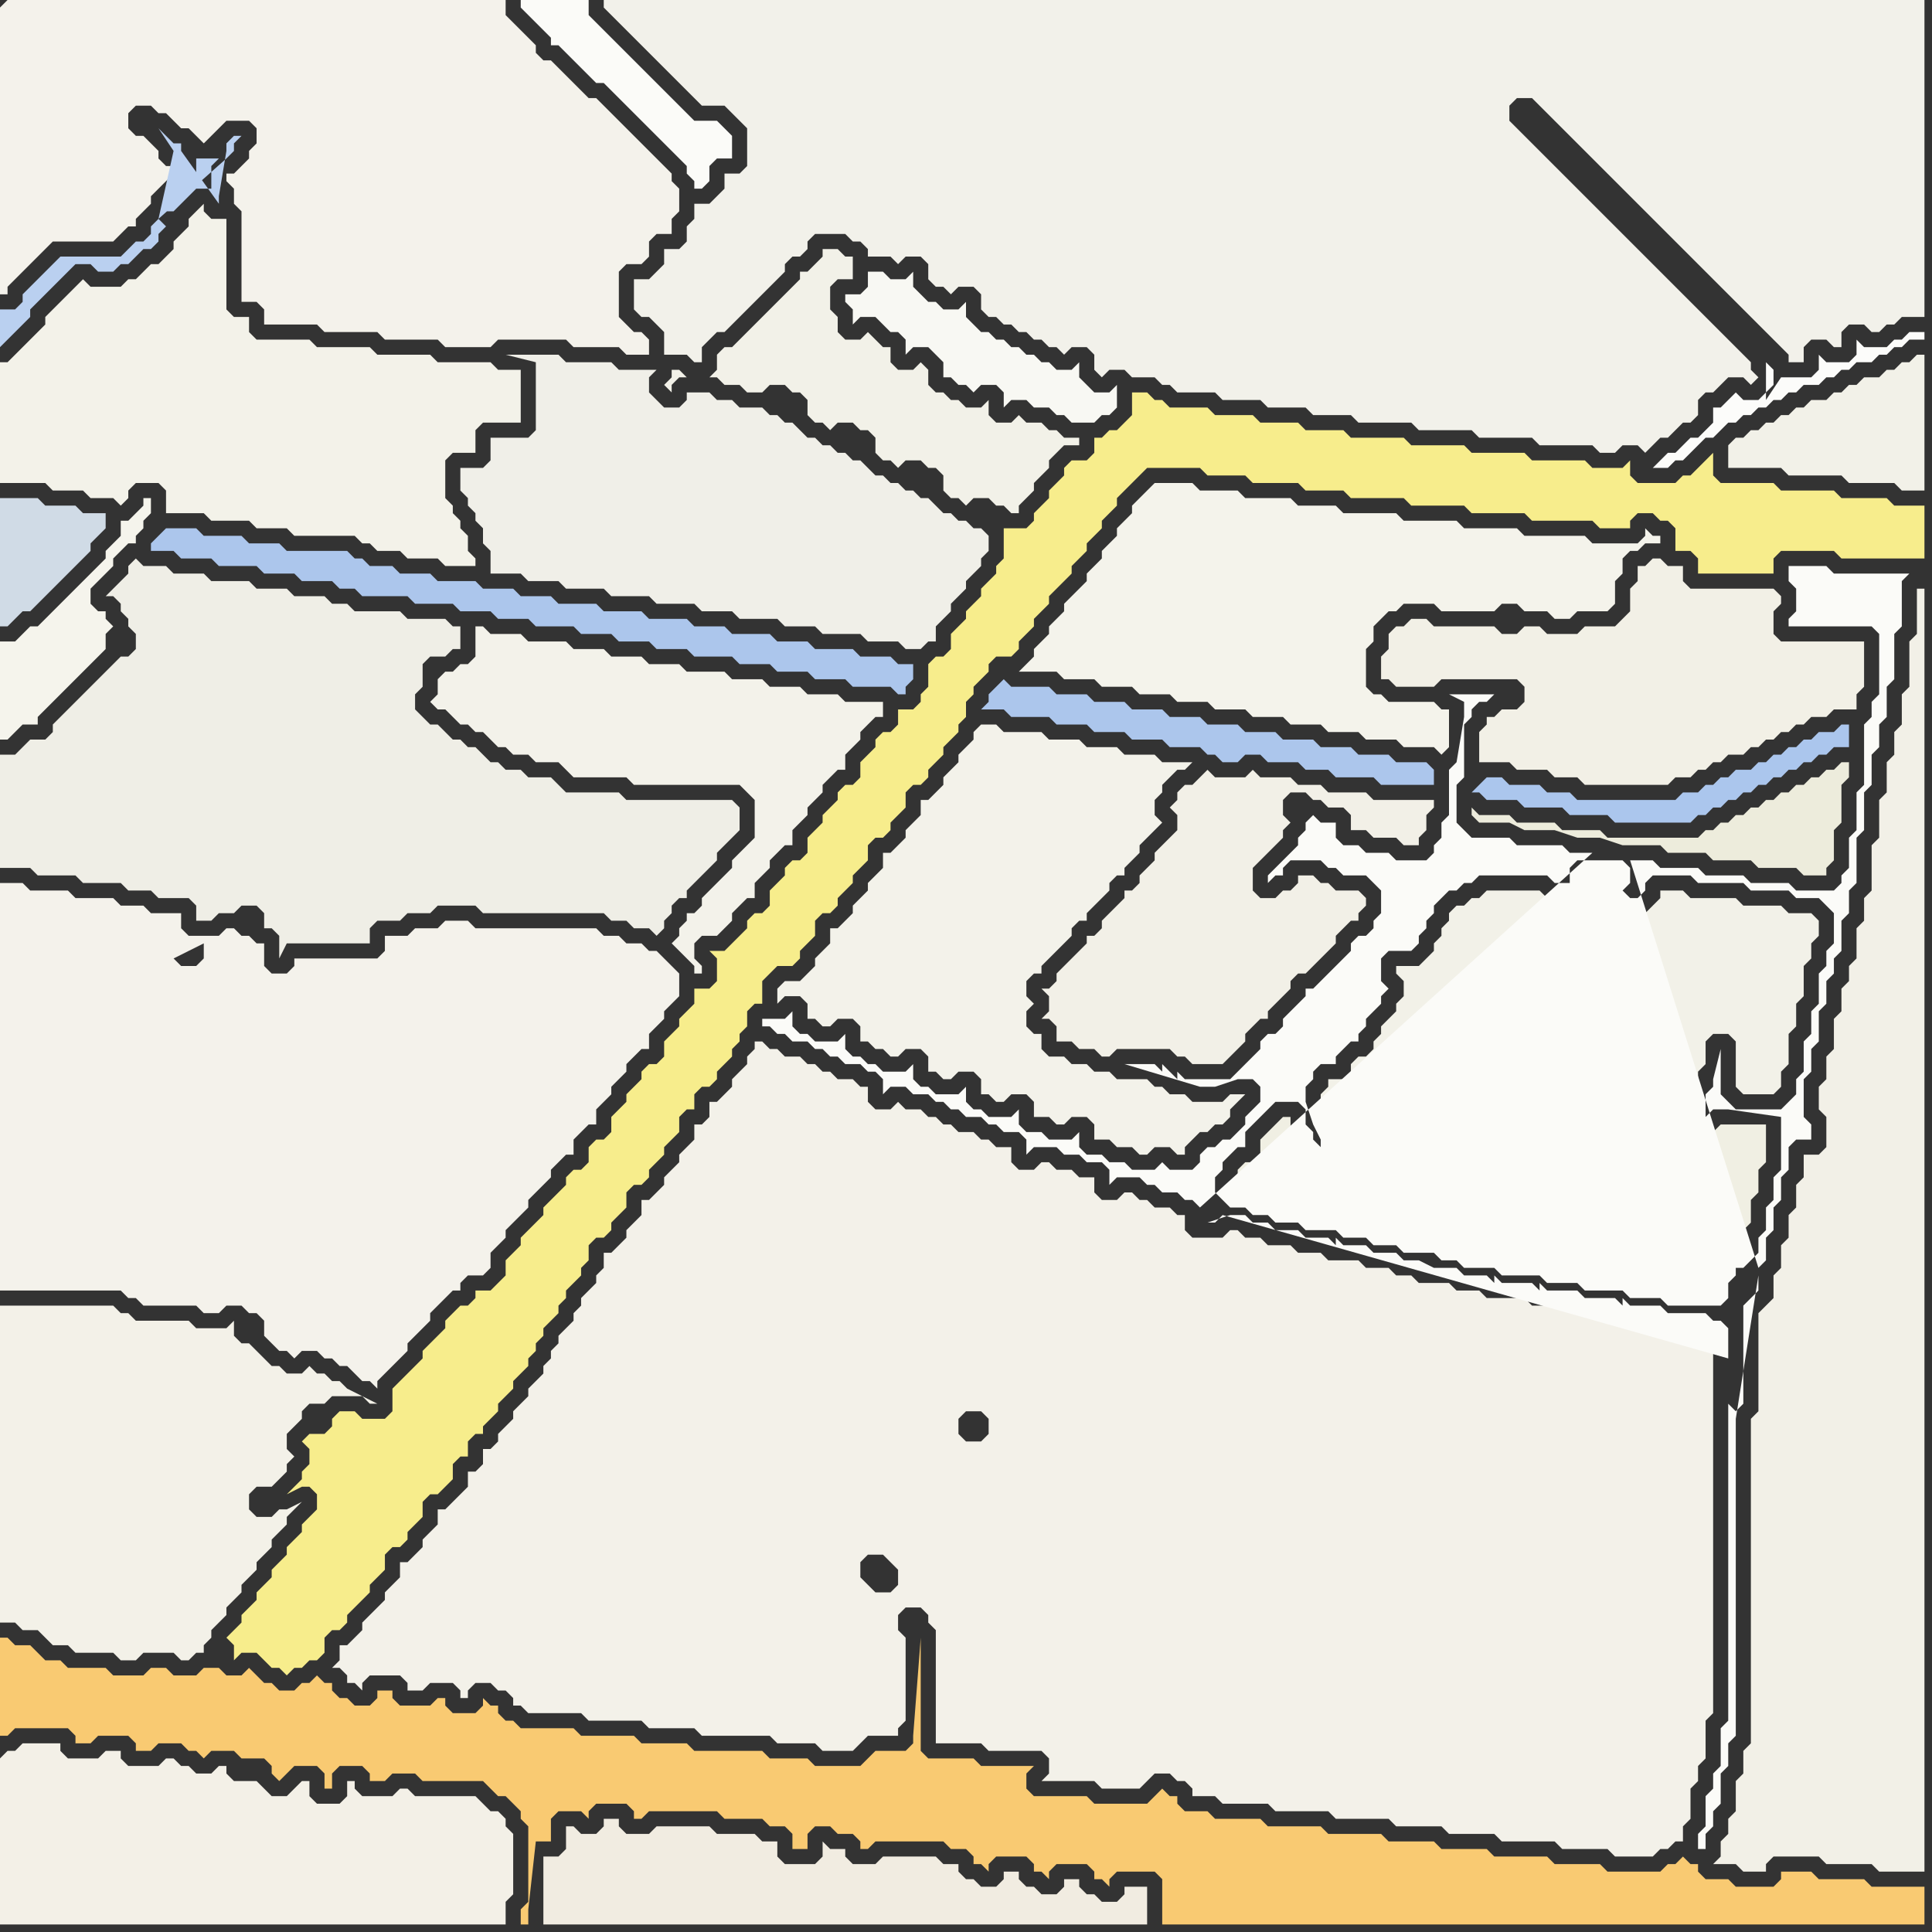 <svg width="256" height="256" xmlns="http://www.w3.org/2000/svg"><rect width="100%" height="100%" fill="#333333" stroke="none"/><script> 
var tempColor;
function hoverPath(evt){
obj = evt.target;
tempColor = obj.getAttribute("fill");
obj.setAttribute("fill","red");
//alert(tempColor);
//obj.setAttribute("stroke","red");}
function recoverPath(evt){
obj = evt.target;
obj.setAttribute("fill", tempColor);
//obj.setAttribute("stroke", tempColor);
}</script><path onmouseover="hoverPath(evt)" onmouseout="recoverPath(evt)" fill="rgb(244,242,235)" d="M  0,128l 0,43 16,0 1,1 1,0 1,1 7,0 1,1 2,0 1,-1 2,0 1,1 1,0 1,1 0,2 2,2 1,0 1,1 1,-1 2,0 1,1 1,0 1,1 1,0 1,1 1,1 1,0 1,1 0,-1 1,-1 1,-1 1,-1 1,-1 0,-1 1,-1 1,-1 1,-1 0,-1 1,-1 1,-1 1,-1 1,0 0,-1 1,-1 2,0 1,-1 0,-2 1,-1 1,-1 0,-1 1,-1 1,-1 1,-1 0,-1 1,-1 1,-1 1,-1 0,-1 2,-2 1,0 0,-2 1,-1 1,-1 1,0 0,-2 1,-1 1,-1 0,-1 1,-1 1,-1 0,-1 1,-1 1,-1 1,0 0,-2 1,-1 1,-1 0,-1 1,-1 1,-1 0,-3 -1,-1 0,0 -1,-1 -1,-1 -1,0 -1,-1 -2,0 -1,-1 -2,0 -1,-1 -16,0 -1,-1 -3,0 -1,1 -3,0 -1,1 -3,0 0,2 -1,1 -11,0 0,1 -1,1 -2,0 -1,-1 0,-3 -1,0 -1,-1 -1,0 -1,-1 -1,0 -1,1 -4,0 -1,-1 0,-2 -4,0 -1,-1 -3,0 -1,-1 -5,0 -1,-1 -5,0 -1,-1 -3,0 0,11 24,-4 0,0 -1,1 1,-1 -24,4 27,-3 0,2 -1,1 -2,0 -1,-1 0,0 4,-2 -27,3Z"/>
<path onmouseover="hoverPath(evt)" onmouseout="recoverPath(evt)" fill="rgb(208,219,230)" d="M  3,81l 1,0 1,-1 2,-2 1,-1 1,-1 1,-1 1,-1 1,-1 0,-1 1,-1 1,-1 0,-2 -3,0 -1,-1 -4,0 -1,-1 -5,0 0,17 1,0 1,-1 1,-1Z"/>
<path onmouseover="hoverPath(evt)" onmouseout="recoverPath(evt)" fill="rgb(242,241,232)" d="M  95,48l 0,1 -1,1 1,0 1,1 2,0 1,1 2,0 1,-1 2,0 1,1 1,0 1,1 0,2 1,1 1,0 1,1 1,-1 2,0 1,1 1,0 1,1 0,2 1,1 1,0 1,1 1,-1 2,0 1,1 1,0 1,1 0,2 1,1 1,0 1,1 1,-1 2,0 1,1 1,0 1,1 1,0 0,-1 1,-1 1,-1 0,-1 1,-1 1,-1 0,-1 1,-1 1,-1 2,0 0,-1 -2,0 -1,-1 -1,0 -1,-1 -2,0 -1,-1 -1,1 -2,0 -1,-1 0,-2 -1,1 -2,0 -1,-1 -1,0 -1,-1 -1,0 -1,-1 0,-2 -1,-1 -1,1 -2,0 -1,-1 0,-2 -1,0 -1,-1 -1,-1 -1,1 -2,0 -1,-1 0,-2 -1,-1 0,-3 1,-1 2,0 0,-3 -1,0 -1,-1 -2,0 0,1 -1,1 -1,1 -1,0 0,1 -1,1 -1,1 -1,1 -1,1 -1,1 -1,1 -1,1 -1,1 -1,1 -1,0 -1,1 0,1 -4,2 -1,-1 -1,0 0,1 -1,1 1,1 0,-1 1,-1 1,0 4,-2Z"/>
<path onmouseover="hoverPath(evt)" onmouseout="recoverPath(evt)" fill="rgb(242,241,232)" d="M  177,143l -1,0 0,1 -1,1 0,2 1,1 0,1 1,1 0,1 1,0 1,1 1,1 11,0 1,-1 6,0 1,-1 6,0 1,1 3,0 1,1 0,2 2,0 1,1 4,0 1,1 3,0 1,-1 0,-3 1,-1 2,0 0,-2 -1,-1 0,-5 1,-1 0,-1 1,-1 0,-3 1,-1 2,0 1,1 0,6 1,1 4,0 1,-1 0,-2 1,-1 0,-4 1,-1 0,-3 1,-1 0,-4 1,-1 0,-2 1,-1 0,-2 -1,-1 -3,0 -1,-1 -5,0 -1,-1 -6,0 -1,-1 -3,0 0,1 -1,1 -1,1 -3,0 -1,-1 -3,0 -1,-1 0,-2 1,-1 3,0 -5,3 -4,0 -1,-1 -7,0 -1,1 -1,0 -1,1 -1,0 -1,1 0,1 -1,1 0,1 -1,1 0,1 -1,1 -1,1 -3,0 0,1 1,1 0,2 -1,1 0,1 -1,1 -1,1 0,1 -1,1 0,1 -1,1 -1,0 -1,1 0,1 -1,1Z"/>
<path onmouseover="hoverPath(evt)" onmouseout="recoverPath(evt)" fill="rgb(171,198,237)" d="M  196,104l 0,0 -1,1 1,0 1,1 4,0 1,1 5,0 1,1 5,0 1,1 10,0 1,-1 1,0 1,-1 1,0 1,-1 1,0 1,-1 1,0 1,-1 1,0 1,-1 1,0 1,-1 1,0 1,-1 1,0 1,-1 1,0 1,-1 2,0 0,-3 -1,0 -1,1 -2,0 -1,1 -1,0 -1,1 -1,0 -1,1 -1,0 -1,1 -1,0 -1,1 -2,0 -1,1 -1,0 -1,1 -1,0 -1,1 -2,0 -1,1 -13,0 -1,-1 -3,0 -1,-1 -4,0 -1,-1 -2,0 -1,1Z"/>
<path onmouseover="hoverPath(evt)" onmouseout="recoverPath(evt)" fill="rgb(244,242,235)" d="M  0,1l 0,38 1,0 0,-1 1,-1 1,-1 1,-1 1,-1 1,-1 1,-1 8,0 1,-1 1,-1 1,0 0,-1 2,-2 0,-1 1,-1 1,-1 1,-1 1,0 -1,-1 -1,0 -1,-1 0,-1 -1,-1 -1,-1 -1,0 -1,-1 0,-2 1,-1 2,0 1,1 1,0 1,1 1,1 1,0 1,1 1,1 1,-1 0,0 1,-1 1,-1 3,0 1,1 0,2 -1,1 0,1 -1,1 -1,1 -1,0 0,1 1,1 0,2 1,1 0,12 2,0 1,1 0,2 7,0 1,1 7,0 1,1 7,0 1,1 6,0 1,-1 9,0 1,1 6,0 1,1 3,0 0,-2 -1,-1 -1,0 -1,-1 -1,-1 0,-6 1,-1 2,0 1,-1 0,-2 1,-1 2,0 0,-2 1,-1 0,-3 -1,-1 0,-1 -1,-1 -1,-1 -1,-1 -1,-1 -1,-1 -1,-1 -1,-1 -1,-1 -1,-1 -1,-1 -1,0 -1,-1 -2,-2 -1,-1 -1,-1 -1,0 -1,-1 0,-1 -3,-3 -1,-1 0,-2 -66,0 -1,1Z"/>
<path onmouseover="hoverPath(evt)" onmouseout="recoverPath(evt)" fill="rgb(243,240,231)" d="M  0,233l 0,22 67,0 0,-3 1,-1 0,-8 -1,-1 0,-1 -1,-1 -1,0 -1,-1 -1,-1 -8,0 -1,-1 -1,0 -1,1 -4,0 -1,-1 0,-1 -1,0 0,2 -1,1 -3,0 -1,-1 0,-2 -1,0 -1,1 0,0 -1,1 -2,0 -1,-1 -1,-1 -3,0 -1,-1 0,-1 -1,0 -1,1 -2,0 -1,-1 -1,0 -1,-1 -1,0 -1,1 -4,0 -1,-1 0,-1 -2,0 -1,1 -4,0 -1,-1 0,-1 -5,0 -1,1 -1,0 -1,1Z"/>
<path onmouseover="hoverPath(evt)" onmouseout="recoverPath(evt)" fill="rgb(251,251,248)" d="M  75,0l -6,0 0,1 1,1 0,0 1,1 1,1 1,1 0,1 1,0 1,1 1,1 1,1 1,1 1,1 1,0 1,1 1,1 1,1 1,1 1,1 2,2 1,1 1,1 1,1 1,1 0,1 1,1 0,1 1,0 1,-1 0,-2 1,-1 2,0 0,-3 -1,-1 0,0 -1,-1 -3,0 -1,-1 -1,-1 -2,-2 -1,-1 -1,-1 -1,-1 -1,-1 -1,-1 -1,-1 -1,-1 -1,-1 -1,-1 -1,-1 0,-2Z"/>
<path onmouseover="hoverPath(evt)" onmouseout="recoverPath(evt)" fill="rgb(247,237,140)" d="M  95,129l 0,1 -1,1 -2,0 0,2 -1,1 -1,1 0,1 -1,1 -1,1 0,2 -1,1 -1,0 -1,1 0,1 -1,1 -1,1 0,1 -1,1 -1,1 0,2 -1,1 -1,0 -1,1 0,2 -1,1 -1,0 -1,1 0,1 -2,2 -1,1 0,1 -1,1 -1,1 -1,1 0,1 -1,1 -1,1 0,2 -1,1 -1,1 -2,0 0,1 -1,1 -1,0 -1,1 -1,1 0,1 -1,1 -1,1 -1,1 0,1 -1,1 -1,1 -2,2 0,3 -1,1 -3,0 -1,-1 -2,0 -1,1 0,1 -1,1 -2,0 -1,1 1,1 0,2 -1,1 0,1 -1,1 -1,1 2,-1 1,0 1,1 0,2 -1,1 -1,1 0,1 -1,1 -1,1 0,1 -1,1 -1,1 0,1 -1,1 -1,1 0,1 -1,1 -1,1 0,1 -1,1 -1,1 1,1 0,2 1,-1 2,0 1,1 1,1 1,0 1,1 1,-1 1,0 1,-1 1,0 1,-1 0,-2 1,-1 1,0 1,-1 0,-1 1,-1 1,-1 1,-1 0,-1 1,-1 1,-1 0,-2 1,-1 1,0 1,-1 0,-1 1,-1 1,-1 0,-2 1,-1 1,0 2,-2 0,-2 1,-1 1,0 0,-2 1,-1 1,0 0,-1 1,-1 1,-1 0,-1 1,-1 1,-1 0,-1 1,-1 1,-1 0,-1 1,-1 0,-1 1,-1 0,-1 1,-1 1,-1 0,-1 1,-1 0,-1 1,-1 1,-1 0,-1 1,-1 0,-2 1,-1 1,0 1,-1 0,-1 1,-1 1,-1 0,-2 1,-1 1,0 1,-1 0,-1 1,-1 1,-1 0,-1 1,-1 1,-1 0,-2 1,-1 1,0 0,-2 1,-1 1,0 1,-1 0,-1 1,-1 1,-1 0,-1 1,-1 0,-1 1,-1 0,-2 1,-1 1,0 0,-3 1,-1 1,-1 2,0 1,-1 0,-1 2,-2 0,-2 1,-1 1,0 1,-1 0,-1 1,-1 1,-1 0,-1 2,-2 0,-2 1,-1 1,0 1,-1 0,-1 1,-1 1,-1 0,-2 1,-1 1,0 1,-1 0,-1 1,-1 1,-1 0,-1 1,-1 1,-1 0,-1 1,-1 0,-2 1,-1 0,-1 1,-1 1,-1 0,-1 1,-1 2,0 1,-1 0,-1 1,-1 1,-1 0,-1 1,-1 1,-1 0,-1 1,-1 2,-2 0,-1 2,-2 0,-1 1,-1 1,-1 0,-1 1,-1 1,-1 0,-1 1,-1 1,-1 1,-1 1,-1 7,0 1,1 5,0 1,1 6,0 1,1 5,0 1,1 7,0 1,1 7,0 1,1 7,0 1,1 8,0 1,1 4,0 0,-1 1,-1 2,0 1,1 1,0 1,1 0,3 2,0 1,1 0,2 10,0 0,-2 1,-1 7,0 1,1 11,0 0,-7 -4,0 -1,-1 -6,0 -1,-1 -7,0 -1,-1 -7,0 -1,-1 0,-3 -1,1 0,0 -1,1 -1,1 -1,0 -1,1 -5,0 -1,-1 0,-2 -1,1 -4,0 -1,-1 -7,0 -1,-1 -7,0 -1,-1 -7,0 -1,-1 -7,0 -1,-1 -5,0 -1,-1 -5,0 -1,-1 -5,0 -1,-1 -5,0 -1,-1 -1,0 -1,-1 -2,0 0,3 -1,1 -1,1 -1,0 -1,1 -1,0 0,2 -1,1 -2,0 -1,1 0,1 -1,1 -1,1 0,1 -1,1 -1,1 0,1 -1,1 -3,0 0,4 -1,1 0,1 -2,2 0,1 -2,2 0,1 -1,1 -1,1 0,2 -1,1 -1,0 -1,1 0,3 -1,1 0,1 -1,1 -2,0 0,2 -1,1 -1,0 -1,1 0,1 -1,1 -1,1 0,2 -1,1 -1,0 -1,1 0,1 -2,2 0,1 -2,2 0,2 -1,1 -1,0 -1,1 0,1 -1,1 -1,1 0,2 -1,1 -1,0 -1,1 0,1 -1,1 -1,1 -1,1 -2,0 1,1Z"/>
<path onmouseover="hoverPath(evt)" onmouseout="recoverPath(evt)" fill="rgb(243,242,234)" d="M  129,97l 0,1 -1,1 -1,1 0,1 -1,1 -1,1 0,1 -2,2 -1,0 0,2 -1,1 -1,1 0,1 -1,1 -1,1 -1,0 0,2 -1,1 -1,1 0,1 -1,1 -1,1 0,1 -1,1 -1,1 -1,0 0,2 -1,1 -1,1 0,1 -1,1 -1,1 -2,0 -1,1 0,2 1,-1 2,0 1,1 0,2 1,0 1,1 1,0 1,-1 2,0 1,1 0,2 1,0 1,1 1,0 1,1 1,0 1,-1 2,0 1,1 0,2 1,0 1,1 1,0 1,-1 2,0 1,1 0,2 1,0 1,1 1,0 1,-1 2,0 1,1 0,2 2,0 1,1 1,0 1,-1 2,0 1,1 0,2 2,0 1,1 2,0 1,1 1,0 1,-1 2,0 1,1 1,0 0,-1 1,-1 1,-1 1,0 1,-1 1,0 1,-1 0,-1 2,-2 -2,0 -1,1 -4,0 -1,-1 -2,0 -1,-1 -1,0 -1,-1 -4,0 -1,-1 -2,0 -1,-1 -2,0 -1,-1 -2,0 -1,-1 0,-2 -1,0 -1,-1 0,-2 1,-1 -1,-1 0,-2 1,-1 1,0 0,-1 1,-1 1,-1 1,-1 1,-1 0,-1 1,-1 1,0 0,-1 2,-2 1,-1 0,-1 1,-1 1,0 0,-1 1,-1 1,-1 0,-1 1,-1 1,-1 1,-1 -1,-1 0,-2 1,-1 0,-1 1,-1 1,-1 1,0 1,-1 -4,0 -1,-1 -4,0 -1,-1 -4,0 -1,-1 -4,0 -1,-1 -5,0 -1,-1 -2,0 -1,1Z"/>
<path onmouseover="hoverPath(evt)" onmouseout="recoverPath(evt)" fill="rgb(244,243,235)" d="M  152,65l -1,1 -1,1 0,1 -1,1 -1,1 0,1 -1,1 -1,1 0,1 -1,1 -1,1 0,1 -2,2 -1,1 0,1 -1,1 -1,1 0,1 -1,1 -1,1 0,1 -1,1 -1,1 5,0 1,1 4,0 1,1 4,0 1,1 4,0 1,1 4,0 1,1 4,0 1,1 4,0 1,1 4,0 1,1 4,0 1,1 4,0 1,1 4,0 1,1 1,-1 0,-5 -1,0 -1,-1 -6,0 -1,-1 -1,0 -1,-1 0,-5 1,-1 0,-2 2,-2 1,0 1,-1 4,0 1,1 7,0 1,-1 2,0 1,1 3,0 1,1 2,0 1,-1 4,0 1,-1 0,-3 1,-1 0,-2 1,-1 1,0 1,-1 2,0 0,-1 -1,0 -1,-1 0,1 -1,1 -6,0 -1,-1 -8,0 -1,-1 -7,0 -1,-1 -7,0 -1,-1 -7,0 -1,-1 -5,0 -1,-1 -6,0 -1,-1 -5,0 -1,-1 -5,0 -1,1Z"/>
<path onmouseover="hoverPath(evt)" onmouseout="recoverPath(evt)" fill="rgb(243,242,234)" d="M  58,90l 0,2 -1,1 1,1 1,0 1,1 1,1 1,0 1,1 1,0 1,1 1,1 1,0 1,1 2,0 1,1 3,0 1,1 1,1 7,0 1,1 14,0 1,1 1,1 0,5 -1,1 -1,1 -1,1 0,1 -1,1 -1,1 -1,1 -1,1 0,1 -1,1 -1,0 0,1 -1,1 0,1 -1,1 1,1 0,0 1,1 1,1 0,1 1,0 0,-1 -1,-1 0,-2 1,-1 2,0 1,-1 1,-1 0,-1 1,-1 1,-1 1,0 0,-2 2,-2 0,-1 2,-2 1,0 0,-2 1,-1 1,-1 0,-1 1,-1 1,-1 0,-1 1,-1 1,-1 1,0 0,-2 1,-1 1,-1 0,-1 1,-1 1,-1 1,0 0,-2 -5,0 -1,-1 -4,0 -1,-1 -4,0 -1,-1 -4,0 -1,-1 -5,0 -1,-1 -4,0 -1,-1 -4,0 -1,-1 -4,0 -1,-1 -5,0 -1,-1 -4,0 -1,-1 -1,0 0,4 -1,1 -1,0 -1,1 -1,0 -1,1Z"/>
<path onmouseover="hoverPath(evt)" onmouseout="recoverPath(evt)" fill="rgb(242,240,231)" d="M  251,98l 0,2 -1,1 0,4 -1,1 0,5 -1,1 0,6 -1,1 0,3 -1,1 0,4 -1,1 0,2 -1,1 0,3 -1,1 0,4 -1,1 0,3 -1,1 0,3 1,1 0,4 -1,1 -2,0 0,3 -1,1 0,3 -1,1 0,3 -1,1 0,3 -1,1 0,3 -1,1 -1,1 0,13 -1,1 0,43 -1,1 0,3 -1,1 0,4 -1,1 0,2 -1,1 0,2 -1,1 3,0 1,1 3,0 0,-1 1,-1 6,0 1,1 6,0 1,1 6,0 0,-170 -1,0 0,6 -1,1 0,6 -1,1 0,4 -1,1Z"/>
<path onmouseover="hoverPath(evt)" onmouseout="recoverPath(evt)" fill="rgb(245,244,236)" d="M  15,83l 0,0 -1,-1 0,-1 -1,0 -1,-1 0,-2 1,-1 1,-1 1,-1 0,-1 1,-1 1,-1 1,0 0,-1 1,-1 0,-1 1,-1 0,-2 -1,0 0,1 -1,1 -1,1 -1,0 0,2 -1,1 -1,1 0,1 -1,1 -1,1 -1,1 -1,1 -1,1 -1,1 -1,1 -1,1 -1,1 -1,0 -1,1 -1,1 -2,0 0,13 1,0 1,-1 0,0 1,-1 2,0 0,-1 1,-1 1,-1 1,-1 1,-1 3,-3 1,-1 1,-1 0,-2 1,-1Z"/>
<path onmouseover="hoverPath(evt)" onmouseout="recoverPath(evt)" fill="rgb(239,238,230)" d="M  16,117l 0,0 1,1 3,0 1,1 4,0 1,1 0,2 2,0 1,-1 2,0 1,-1 2,0 1,1 0,2 1,0 1,1 0,3 1,-2 11,0 0,-2 1,-1 3,0 1,-1 3,0 1,-1 5,0 1,1 16,0 1,1 2,0 1,1 2,0 1,1 1,-1 0,-1 1,-1 0,-1 1,-1 1,0 0,-1 3,-3 1,-1 0,-1 1,-1 1,-1 1,-1 0,-3 -1,-1 -14,0 -1,-1 -7,0 -1,-1 -1,-1 -3,0 -1,-1 -2,0 -1,-1 -1,0 -1,-1 -1,-1 -1,0 -1,-1 -1,0 -1,-1 -1,-1 -1,0 -1,-1 -1,-1 0,-2 1,-1 0,-3 1,-1 2,0 1,-1 1,0 0,-3 -1,0 -1,-1 -5,0 -1,-1 -6,0 -1,-1 -2,0 -1,-1 -4,0 -1,-1 -4,0 -1,-1 -5,0 -1,-1 -4,0 -1,-1 -3,0 -1,-1 -1,1 0,1 -3,3 1,0 1,1 0,1 1,1 0,1 1,1 0,2 -1,1 -1,0 -3,3 -1,1 -3,3 -1,1 -1,1 0,1 -1,1 -2,0 -1,1 -1,1 -2,0 0,15 4,0 1,1 5,0 1,1Z"/>
<path onmouseover="hoverPath(evt)" onmouseout="recoverPath(evt)" fill="rgb(172,198,236)" d="M  132,91l 0,0 -1,1 0,1 -1,1 3,0 1,1 5,0 1,1 4,0 1,1 4,0 1,1 4,0 1,1 4,0 1,1 1,0 1,1 2,0 1,-1 2,0 1,1 4,0 1,1 3,0 1,1 5,0 1,1 7,0 0,-2 -1,-1 -4,0 -1,-1 -4,0 -1,-1 -4,0 -1,-1 -4,0 -1,-1 -4,0 -1,-1 -4,0 -1,-1 -4,0 -1,-1 -4,0 -1,-1 -4,0 -1,-1 -4,0 -1,-1 -5,0 -1,-1 -1,1Z"/>
<path onmouseover="hoverPath(evt)" onmouseout="recoverPath(evt)" fill="rgb(249,202,114)" d="M  0,220l 0,10 1,0 1,-1 7,0 1,1 0,1 2,0 1,-1 4,0 1,1 0,1 2,0 1,-1 3,0 1,1 1,0 1,1 1,-1 3,0 1,1 3,0 1,1 0,1 1,1 1,-1 0,0 1,-1 3,0 1,1 0,2 1,0 0,-2 1,-1 3,0 1,1 0,1 2,0 1,-1 3,0 1,1 8,0 1,1 1,1 1,0 1,1 1,1 0,1 1,1 0,10 -1,1 0,2 1,0 0,-2 1,-9 2,0 0,-3 1,-1 3,0 1,1 0,-1 1,-1 4,0 1,1 0,1 1,0 1,-1 9,0 1,1 5,0 1,1 2,0 1,1 0,2 2,0 0,-2 1,-1 2,0 1,1 2,0 1,1 0,1 1,0 1,-1 9,0 1,1 2,0 1,1 0,1 1,0 1,1 0,-1 1,-1 4,0 1,1 0,1 1,0 1,1 0,-1 1,-1 4,0 1,1 0,1 1,0 1,1 0,-1 1,-1 5,0 1,1 0,6 101,0 0,-5 -7,0 -1,-1 -6,0 -1,-1 -4,0 0,1 -1,1 -5,0 -1,-1 -3,0 -1,-1 0,-1 -1,0 -1,-1 -1,1 -1,0 -1,1 -7,0 -1,-1 -6,0 -1,-1 -7,0 -1,-1 -6,0 -1,-1 -6,0 -1,-1 -7,0 -1,-1 -7,0 -1,-1 -6,0 -1,-1 -3,0 -1,-1 0,-1 -1,0 -1,-1 -1,1 0,0 -1,1 -7,0 -1,-1 -7,0 -1,-1 0,-2 1,-1 -7,0 -1,-1 -6,0 -1,-1 0,-15 -1,13 0,1 -1,1 -4,0 -1,1 -1,1 -6,0 -1,-1 -5,0 -1,-1 -9,0 -1,-1 -6,0 -1,-1 -7,0 -1,-1 -7,0 -1,-1 -1,0 -1,-1 0,-1 -1,0 -1,-1 0,1 -1,1 -3,0 -1,-1 0,-1 -1,0 -1,1 -4,0 -1,-1 0,-1 -2,0 0,1 -1,1 -2,0 -1,-1 -1,0 -1,-1 0,-1 -1,0 -1,-1 -1,1 -1,0 -1,1 -2,0 -1,-1 -1,0 -1,-1 -1,-1 -1,1 -2,0 -1,-1 -2,0 -1,1 -3,0 -1,-1 -2,0 -1,1 -4,0 -1,-1 -5,0 -1,-1 -2,0 -1,-1 -1,-1 -2,0 -1,-1 -1,0 0,3 29,0Z"/>
<path onmouseover="hoverPath(evt)" onmouseout="recoverPath(evt)" fill="rgb(243,241,233)" d="M  128,191l 0,0 -1,-1 0,-2 1,-1 2,0 1,1 0,2 -1,1 -2,0 -11,15 1,1 1,1 0,2 -1,1 -2,0 -1,-1 -1,-1 0,-2 1,-1 2,0 11,-15 -8,22 2,0 1,1 0,1 1,1 0,15 6,0 1,1 7,0 1,1 0,2 -1,1 7,0 1,1 5,0 1,-1 0,0 1,-1 2,0 1,1 1,0 1,1 0,1 3,0 1,1 6,0 1,1 7,0 1,1 7,0 1,1 6,0 1,1 6,0 1,1 7,0 1,1 6,0 1,1 5,0 1,-1 1,0 1,-1 1,0 0,-2 1,-1 0,-4 1,-1 0,-2 1,-1 0,-5 1,-1 0,-50 -1,0 -1,-1 -5,0 -1,-1 -5,0 -1,-1 -4,0 -1,-1 -5,0 -1,-1 -5,0 -1,-1 -3,0 -1,-1 -4,0 -1,-1 -2,0 -1,-1 -3,0 -1,-1 -4,0 -1,-1 -3,0 -1,-1 -3,0 -1,-1 -2,0 -1,-1 -1,0 -1,1 -4,0 -1,-1 0,-2 -1,0 -1,-1 -2,0 -1,-1 -1,0 -1,-1 -1,0 -1,1 -2,0 -1,-1 0,-2 -2,0 -1,-1 -2,0 -1,-1 -1,0 -1,1 -2,0 -1,-1 0,-2 -2,0 -1,-1 -1,0 -1,-1 -2,0 -1,-1 -1,0 -1,-1 -1,0 -1,-1 -2,0 -1,-1 -1,1 -2,0 -1,-1 0,-2 -1,0 -1,-1 -2,0 -1,-1 -1,0 -1,-1 -1,0 -1,-1 -2,0 -1,-1 -1,0 -1,-1 -1,0 0,1 -1,1 0,1 -1,1 -1,1 0,1 -1,1 -1,1 -1,0 0,2 -1,1 -1,0 0,2 -1,1 -1,1 0,1 -1,1 -1,1 0,1 -1,1 -1,1 -1,0 0,2 -1,1 -1,1 0,1 -1,1 -1,1 -1,0 0,2 -1,1 0,1 -1,1 -1,1 0,1 -1,1 0,1 -1,1 -1,1 0,1 -1,1 0,1 -1,1 0,1 -1,1 -1,1 0,1 -2,2 0,1 -1,1 -1,1 0,1 -1,1 -1,0 0,2 -1,1 -1,0 0,2 -1,1 -1,1 -1,1 -1,0 0,2 -1,1 -1,1 0,1 -1,1 -1,1 -1,0 0,2 -1,1 -1,1 0,1 -2,2 -1,1 0,1 -1,1 -1,1 -1,0 0,2 -1,1 1,0 1,1 0,1 1,0 1,1 0,-1 1,-1 4,0 1,1 0,1 2,0 1,-1 3,0 1,1 0,1 1,0 0,-1 1,-1 2,0 1,1 1,0 1,1 0,1 1,0 1,1 7,0 1,1 7,0 1,1 6,0 1,1 9,0 1,1 5,0 1,1 4,0 1,-1 1,-1 4,0 0,-1 1,-1 0,-11 -1,-1 0,-2 1,-1 8,-22Z"/>
<path onmouseover="hoverPath(evt)" onmouseout="recoverPath(evt)" fill="rgb(242,240,231)" d="M  156,108l 0,2 -1,1 -1,1 -1,1 0,1 -1,1 -1,1 0,1 -1,1 -1,0 0,1 -1,1 -1,1 -1,1 0,1 -1,1 -1,0 0,1 -1,1 -1,1 -1,1 -1,1 0,1 -1,1 -1,0 1,1 0,2 -1,1 1,0 1,1 0,2 2,0 1,1 2,0 1,1 1,0 1,-1 7,0 1,1 1,0 1,1 4,0 3,-3 0,-1 1,-1 1,-1 1,0 0,-1 3,-3 0,-1 1,-1 1,0 1,-1 1,-1 1,-1 1,-1 0,-1 1,-1 1,-1 1,0 0,-1 1,-1 0,-1 -1,-1 -3,0 -1,-1 -1,0 -1,-1 -2,0 0,1 -1,1 -1,0 -1,1 -2,0 -1,-1 0,-3 1,-1 3,-3 0,-1 1,-1 -1,-1 0,-2 1,-1 2,0 1,1 1,0 1,1 2,0 1,1 0,2 2,0 1,1 3,0 1,1 2,0 0,-1 1,-1 0,-2 1,-1 0,-1 -8,0 -1,-1 -5,0 -1,-1 -3,0 -1,-1 -4,0 -1,-1 -1,1 -4,0 -1,-1 -1,1 -1,1 -1,0 -1,1 0,1 -1,1 1,1Z"/>
<path onmouseover="hoverPath(evt)" onmouseout="recoverPath(evt)" fill="rgb(242,241,232)" d="M  243,52l 0,0 -1,1 -2,0 -1,1 -1,0 -1,1 -1,0 -1,1 -1,0 -1,1 -1,0 -1,1 -1,0 -1,1 0,3 7,0 1,1 7,0 1,1 6,0 1,1 3,0 0,-18 -1,0 -1,1 -1,0 -1,1 -1,0 -1,1 -2,0 -1,1 -1,0 -1,1Z"/>
<path onmouseover="hoverPath(evt)" onmouseout="recoverPath(evt)" fill="rgb(186,208,240)" d="M  21,29l 0,0 -1,1 0,1 -1,1 -1,0 -1,1 -1,1 -8,0 -1,1 -1,1 -1,1 -1,1 -1,1 0,1 -1,1 -2,0 0,5 1,-1 0,0 1,-1 1,-1 1,-1 0,-1 1,-1 1,-1 1,-1 1,-1 1,-1 1,-1 2,0 1,1 2,0 1,-1 1,0 1,-1 1,-1 1,0 1,-1 0,-1 1,-1 -1,-1 1,-1 1,0 1,-1 1,-1 1,-1 2,0 0,-3 1,-1 -3,0 0,3 -1,1 -1,0 -1,1 -1,1 0,1 -1,1 9,-8 1,-1 0,-1 1,-1 -1,0 -1,1 0,1 -1,6 0,1 -5,-7 0,-1 -1,0 -1,-1 -1,-1 2,3Z"/>
<path onmouseover="hoverPath(evt)" onmouseout="recoverPath(evt)" fill="rgb(243,242,233)" d="M  31,42l 0,0 -1,-1 0,-12 -2,0 -1,-1 0,-1 -1,1 0,0 -1,1 0,1 -1,1 -1,1 0,1 -1,1 -1,1 -1,0 -1,1 -1,1 -1,0 -1,1 -4,0 -1,-1 -3,3 -1,1 -1,1 0,1 -1,1 -1,1 -1,1 -1,1 -1,1 -1,0 0,16 6,0 1,1 4,0 1,1 3,0 1,1 1,-1 0,-1 1,-1 3,0 1,1 0,3 5,0 1,1 5,0 1,1 4,0 1,1 8,0 1,1 1,0 1,1 3,0 1,1 4,0 1,1 4,0 0,-1 -1,-1 0,-2 -1,-1 0,-1 -1,-1 0,-1 -1,-1 0,-5 1,-1 3,0 0,-3 1,-1 5,0 0,-7 -3,0 -1,-1 -7,0 -1,-1 -7,0 -1,-1 -7,0 -1,-1 -7,0 -1,-1 0,-2Z"/>
<path onmouseover="hoverPath(evt)" onmouseout="recoverPath(evt)" fill="rgb(242,241,234)" d="M  87,36l -1,1 -2,0 0,4 1,1 1,0 1,1 1,1 0,3 3,0 1,1 1,0 0,-2 1,-1 1,-1 1,0 1,-1 1,-1 1,-1 1,-1 1,-1 1,-1 1,-1 1,-1 0,-1 1,-1 1,0 1,-1 0,-1 1,-1 4,0 1,1 1,0 1,1 0,1 3,0 1,1 1,-1 2,0 1,1 0,2 1,1 1,0 1,1 1,-1 2,0 1,1 0,2 1,1 1,0 1,1 1,0 1,1 1,0 1,1 1,0 1,1 1,0 1,1 1,-1 2,0 1,1 0,2 1,1 1,-1 2,0 1,1 3,0 1,1 1,0 1,1 5,0 1,1 5,0 1,1 5,0 1,1 5,0 1,1 7,0 1,1 7,0 1,1 7,0 1,1 7,0 1,1 2,0 1,-1 2,0 1,1 1,-1 1,-1 1,0 1,-1 1,-1 1,0 1,-1 0,-2 1,-1 1,0 1,-1 1,-1 2,0 1,1 1,-1 0,0 -1,-1 0,-1 -1,-1 -1,-1 -1,-1 -1,-1 -1,-1 -1,-1 -1,-1 -1,-1 -1,-1 -1,-1 -1,-1 -1,-1 -1,-1 -2,-2 -1,-1 -1,-1 -1,-1 -1,-1 -1,-1 -1,-1 -1,-1 -1,-1 -1,-1 -1,-1 -1,-1 -1,-1 -1,-1 -1,-1 -1,-1 -1,-1 -1,-1 0,-2 1,-1 2,0 1,1 1,1 1,1 1,1 1,1 1,1 1,1 1,1 1,1 1,1 1,1 1,1 1,1 1,1 1,1 1,1 3,3 1,1 1,1 1,1 1,1 1,1 1,1 1,1 1,1 1,1 1,1 1,1 1,1 3,3 0,1 2,0 0,-2 1,-1 2,0 1,1 1,0 0,-2 1,-1 2,0 1,1 1,0 1,-1 1,0 1,-1 3,0 0,-42 -175,0 0,1 1,1 0,0 1,1 1,1 6,6 1,1 2,2 1,1 3,0 1,1 1,1 1,1 0,5 -1,1 -2,0 0,2 -1,1 -1,1 -2,0 0,2 -1,1 0,2 -1,1 -2,0 0,2 -1,1Z"/>
<path onmouseover="hoverPath(evt)" onmouseout="recoverPath(evt)" fill="rgb(240,239,227)" d="M  188,155l -9,0 -1,-1 -1,-1 -1,1 -2,0 -1,-1 -1,-1 0,-1 -1,-1 0,-2 -1,0 -1,1 0,0 -1,1 -1,1 0,2 -1,1 -1,0 -1,1 0,1 -1,1 1,1 2,0 1,1 2,0 1,1 3,0 1,1 4,0 1,1 3,0 1,1 3,0 1,1 4,0 1,1 2,0 1,1 4,0 1,1 5,0 1,1 4,0 1,1 5,0 1,1 4,0 1,1 5,0 0,-2 1,-1 0,-1 1,-1 1,0 1,-1 0,-2 1,-1 0,-3 1,-1 0,-3 1,-1 0,-5 -6,0 -1,1 0,3 -1,1 -2,0 0,3 -1,1 -1,1 -5,0 -1,-1 -4,0 -1,-1 -2,0 -1,-1 0,-2 -3,0 -1,-1 -4,0 -1,1 -6,0 -1,1Z"/>
<path onmouseover="hoverPath(evt)" onmouseout="recoverPath(evt)" fill="rgb(251,251,248)" d="M  228,173l -7,0 -1,-1 -4,0 -1,-1 -5,0 -1,-1 -4,0 -1,-1 -5,0 -1,-1 -4,0 -1,-1 -2,0 -1,-1 -4,0 -1,-1 -3,0 -1,-1 -3,0 -1,-1 -4,0 -1,-1 -3,0 -1,-1 -2,0 -1,-1 -2,0 -1,-1 -1,-1 0,-2 1,-1 0,-1 1,-1 1,-1 1,0 0,-2 1,-1 1,-1 1,-1 1,-1 3,0 1,1 0,2 1,1 0,1 1,1 0,-1 -1,-2 -1,-3 0,-2 1,-1 0,-1 1,-1 2,0 0,-1 1,-1 1,-1 1,0 0,-1 1,-1 0,-1 1,-1 1,-1 0,-1 1,-1 -1,-1 0,-3 1,-1 3,0 1,-1 0,-1 1,-1 0,-1 1,-1 0,-1 1,-1 1,-1 1,0 1,-1 1,0 1,-1 9,0 1,1 2,0 0,-2 1,-1 6,0 1,1 0,2 -1,1 0,0 1,1 1,0 1,-1 0,-1 1,-1 5,0 1,1 6,0 1,1 5,0 1,1 3,0 1,1 1,1 0,4 -1,1 0,2 -1,1 0,4 -1,1 0,3 -1,1 0,4 -1,1 0,2 -1,1 -1,1 -6,0 -1,-1 0,0 -1,-1 0,-6 -1,4 0,1 -1,1 0,3 1,-1 2,0 7,1 0,7 -1,1 0,3 -1,1 0,3 -1,1 0,2 -1,1 -1,1 -1,0 0,1 -1,1 0,2 -1,1 5,-5 1,-1 0,-3 1,-1 0,-3 1,-1 0,-3 1,-1 0,-3 1,-1 2,0 0,-2 -1,-1 0,-5 1,-1 0,-3 1,-1 0,-4 1,-1 0,-3 1,-1 0,-2 1,-1 0,-4 1,-1 0,-3 1,-1 0,-6 1,-1 0,-5 1,-1 0,-4 1,-1 0,-3 1,-1 0,-4 1,-1 0,-6 1,-1 0,-6 1,-1 -10,0 -1,-1 -5,0 0,2 1,1 0,3 -1,1 0,1 11,0 1,1 0,8 -1,1 0,2 -1,1 0,8 -1,1 0,5 -1,1 0,4 -1,1 0,1 -1,1 -5,0 -1,-1 -5,0 -1,-1 -5,0 -1,-1 -5,0 -1,-1 -3,0 17,54 -5,5 5,-4 0,2 -1,1 -1,1 0,13 -1,1 -1,-1 0,42 -1,1 0,5 -1,1 0,2 -1,1 0,4 -1,1 0,2 1,0 0,-2 1,-1 0,-2 1,-1 0,-4 1,-1 0,-3 1,-1 0,-42 3,-19 -5,4 1,7 0,-4 -1,-1 -1,0 -1,-1 -5,0 -1,-1 -4,0 -1,-1 0,1 -1,-1 -4,0 -1,-1 -4,0 -1,-1 0,1 -1,-1 -4,0 -1,-1 0,1 -1,-1 -3,0 -1,-1 -3,0 -2,-1 -2,0 -1,-1 -3,0 -1,-1 -3,0 -1,-1 0,1 -1,-1 -3,0 -1,-1 -3,0 -1,-1 -2,0 -1,-1 -2,0 -3,1 1,0 1,-1 0,0 67,19 -1,-7 -69,-11 0,0 69,11 -17,-60 -3,0 -1,-1 -6,0 -1,-1 -5,0 -1,-1 -1,-1 0,-5 1,-1 0,-7 1,-1 0,-1 1,-1 1,0 1,-1 -6,0 2,1 0,2 -1,6 -1,1 0,6 -1,1 0,2 -1,1 0,1 -1,1 -4,0 -1,-1 -3,0 -1,-1 -2,0 -1,-1 0,-2 -2,0 -1,-1 -1,1 0,1 -1,1 0,1 -1,1 -1,1 -1,1 -1,1 0,1 1,-1 1,0 0,-1 1,-1 4,0 1,1 1,0 1,1 3,0 1,1 1,1 0,3 -1,1 0,1 -1,1 -1,0 -1,1 0,1 -1,1 -1,1 -1,1 -1,1 -1,1 -1,0 0,1 -1,1 -1,1 -1,1 0,1 -1,1 -1,0 -1,1 0,1 -1,1 -2,2 -1,1 -6,0 -1,-1 0,1 -1,-1 -1,-1 0,1 -1,-1 -4,0 10,3 2,0 3,-1 2,0 1,1 0,2 -1,1 -1,1 0,1 -1,1 -1,1 -1,0 -1,1 -1,0 -1,1 0,1 -1,1 -3,0 -1,-1 -1,1 -3,0 -1,-1 -2,0 -1,-1 -2,0 -1,-1 0,-2 -1,1 -3,0 -1,-1 -2,0 -1,-1 0,-2 -1,1 -3,0 -1,-1 -1,0 -1,-1 0,-2 -1,1 -3,0 -1,-1 -1,0 -1,-1 0,-2 -1,1 -3,0 -1,-1 -1,0 -1,-1 -1,0 -1,-1 0,-2 -1,1 -3,0 -1,-1 -1,0 -1,-1 0,-2 -1,1 -3,0 0,1 1,0 1,1 1,0 1,1 2,0 1,1 1,0 1,1 1,0 1,1 2,0 1,1 1,0 1,1 0,2 1,-1 2,0 1,1 2,0 1,1 1,0 1,1 1,0 1,1 2,0 1,1 1,0 1,1 2,0 1,1 0,2 1,-1 3,0 1,1 2,0 1,1 2,0 1,1 0,2 1,-1 3,0 1,1 1,0 1,1 2,0 1,1 1,0 1,1 0,0 52,-47 17,60Z"/>
<path onmouseover="hoverPath(evt)" onmouseout="recoverPath(evt)" fill="rgb(240,239,232)" d="M  64,70l 0,2 1,1 0,3 4,0 1,1 4,0 1,1 5,0 1,1 5,0 1,1 5,0 1,1 4,0 1,1 5,0 1,1 4,0 1,1 5,0 1,1 4,0 1,1 2,0 1,-1 1,0 0,-2 2,-2 0,-1 2,-2 0,-1 2,-2 0,-1 1,-1 0,-2 -1,-1 -1,0 -1,-1 -1,0 -1,-1 -1,0 -1,-1 -1,-1 -1,0 -1,-1 -1,0 -1,-1 -1,0 -1,-1 -1,0 -1,-1 -1,-1 -1,0 -1,-1 -1,0 -1,-1 -1,0 -1,-1 -1,0 -1,-1 -1,-1 -1,0 -1,-1 -1,0 -1,-1 -3,0 -1,-1 -2,0 -1,-1 -3,0 0,1 -1,1 -2,0 -1,-1 -1,-1 0,-2 1,-1 -5,0 -1,-1 -6,0 -1,-1 -7,0 4,1 0,9 -1,1 -5,0 0,3 -1,1 -3,0 0,3 1,1 0,1 1,1 0,1 1,1Z"/>
<path onmouseover="hoverPath(evt)" onmouseout="recoverPath(evt)" fill="rgb(242,240,230)" d="M  186,83l -1,0 -1,1 0,2 -1,1 0,3 1,0 1,1 5,0 1,-1 10,0 1,1 0,2 -1,1 -2,0 -1,1 -1,0 0,1 -1,1 0,4 4,0 1,1 4,0 1,1 3,0 1,1 11,0 1,-1 2,0 1,-1 1,0 1,-1 1,0 1,-1 2,0 1,-1 1,0 1,-1 1,0 1,-1 1,0 1,-1 1,0 1,-1 2,0 1,-1 3,0 0,-2 1,-1 0,-6 -11,0 -1,-1 0,-3 1,-1 0,-1 -1,-1 -11,0 -1,-1 0,-2 -2,0 -1,-1 -1,0 -1,1 -1,0 0,2 -1,1 0,3 -1,1 -1,1 -4,0 -1,1 -4,0 -1,-1 -2,0 -1,1 -2,0 -1,-1 -8,0 -1,-1 -2,0 -1,1Z"/>
<path onmouseover="hoverPath(evt)" onmouseout="recoverPath(evt)" fill="rgb(243,241,232)" d="M  0,175l 0,40 2,0 1,1 2,0 1,1 1,1 2,0 1,1 5,0 1,1 2,0 1,-1 4,0 1,1 1,0 1,-1 1,0 0,-1 1,-1 0,-1 1,-1 1,-1 0,-1 1,-1 1,-1 0,-1 1,-1 1,-1 0,-1 2,-2 0,-1 1,-1 1,-1 0,-1 1,-1 1,-1 -2,1 -1,0 -1,1 -2,0 -1,-1 0,-2 1,-1 2,0 1,-1 1,-1 0,-1 1,-1 -1,-1 0,-2 1,-1 1,-1 0,-1 1,-1 2,0 1,-1 4,0 1,1 1,0 -4,-2 -1,-1 -1,0 -1,-1 -1,0 -1,-1 -1,1 -2,0 -1,-1 -1,0 -1,-1 -1,-1 -1,-1 -1,0 -1,-1 0,-2 -1,1 -4,0 -1,-1 -7,0 -1,-1 -1,0 -1,-1 -15,0Z"/>
<path onmouseover="hoverPath(evt)" onmouseout="recoverPath(evt)" fill="rgb(172,198,236)" d="M  21,71l 0,0 -1,1 0,1 3,0 1,1 4,0 1,1 5,0 1,1 4,0 1,1 4,0 1,1 2,0 1,1 6,0 1,1 5,0 1,1 4,0 1,1 4,0 1,1 5,0 1,1 4,0 1,1 4,0 1,1 4,0 1,1 5,0 1,1 4,0 1,1 4,0 1,1 4,0 1,1 5,0 1,1 1,0 0,-1 1,-1 0,-2 -2,0 -1,-1 -4,0 -1,-1 -5,0 -1,-1 -4,0 -1,-1 -5,0 -1,-1 -4,0 -1,-1 -5,0 -1,-1 -5,0 -1,-1 -5,0 -1,-1 -4,0 -1,-1 -4,0 -1,-1 -5,0 -1,-1 -4,0 -1,-1 -3,0 -1,-1 -1,0 -1,-1 -8,0 -1,-1 -4,0 -1,-1 -5,0 -1,-1 -4,0 -1,1Z"/>
<path onmouseover="hoverPath(evt)" onmouseout="recoverPath(evt)" fill="rgb(241,236,225)" d="M  107,247l -3,0 -1,-1 0,-2 -2,0 -1,-1 -5,0 -1,-1 -7,0 -1,1 -3,0 -1,-1 0,-1 -2,0 0,1 -1,1 -2,0 -1,-1 -1,0 0,3 -1,1 -2,0 0,9 80,0 0,-5 -3,0 0,1 -1,1 -2,0 -1,-1 -1,0 -1,-1 0,-1 -2,0 0,1 -1,1 -2,0 -1,-1 -1,0 -1,-1 0,-1 -2,0 0,1 -1,1 -2,0 -1,-1 -1,0 -1,-1 0,-1 -2,0 -1,-1 -7,0 -1,1 -3,0 -1,-1 0,-1 -2,0 -1,-1 0,2 -1,1Z"/>
<path onmouseover="hoverPath(evt)" onmouseout="recoverPath(evt)" fill="rgb(248,248,243)" d="M  121,38l 0,-2 -1,1 -2,0 -1,-1 -2,0 0,2 -1,1 -2,0 0,1 1,1 0,2 1,-1 2,0 1,1 1,1 1,0 1,1 0,2 1,-1 2,0 1,1 1,1 0,2 1,0 1,1 1,0 1,1 1,-1 2,0 1,1 0,2 1,-1 2,0 1,1 2,0 1,1 1,0 1,1 3,0 1,-1 1,0 1,-1 0,-3 -1,1 -2,0 -1,-1 -1,-1 0,-2 -1,1 -2,0 -1,-1 -1,0 -1,-1 -1,0 -1,-1 -1,0 -1,-1 -1,0 -1,-1 -1,0 -1,-1 -1,-1 0,-2 -1,1 -2,0 -1,-1 -1,0 -1,-1 -1,-1Z"/>
<path onmouseover="hoverPath(evt)" onmouseout="recoverPath(evt)" fill="rgb(252,252,250)" d="M  234,47l 0,1 1,1 0,2 -1,1 -1,1 -2,0 -1,-1 -1,1 -1,1 -1,0 0,2 -1,1 -1,1 -1,0 -1,1 -1,1 -1,0 -1,1 -1,1 2,0 1,-1 1,0 1,-1 1,-1 1,-1 1,0 1,-1 1,-1 1,0 1,-1 1,0 1,-1 1,0 1,-1 1,0 1,-1 1,0 1,-1 2,0 1,-1 1,0 1,-1 1,0 1,-1 2,0 1,-1 1,0 1,-1 1,0 1,-1 2,0 0,-1 -2,0 -1,1 -1,0 -1,1 -3,0 -1,-1 0,2 -1,1 -3,0 -1,-1 0,2 -1,1 -4,0 -2,3 0,-6 1,1Z"/>
<path onmouseover="hoverPath(evt)" onmouseout="recoverPath(evt)" fill="rgb(237,236,220)" d="M  225,111l -12,0 -1,-1 -5,0 -1,-1 -5,0 -1,-1 -4,0 -1,-1 0,1 1,1 4,0 2,1 4,0 3,1 3,0 3,1 5,0 1,1 5,0 1,1 5,0 1,1 5,0 1,1 3,0 0,-1 1,-1 0,-4 1,-1 0,-5 1,-1 0,-2 -1,0 -1,1 -1,0 -1,1 -1,0 -1,1 -1,0 -1,1 -1,0 -1,1 -1,0 -1,1 -1,0 -1,1 -1,0 -1,1 -1,0 -1,1 -1,0 -1,1Z"/>
</svg>
